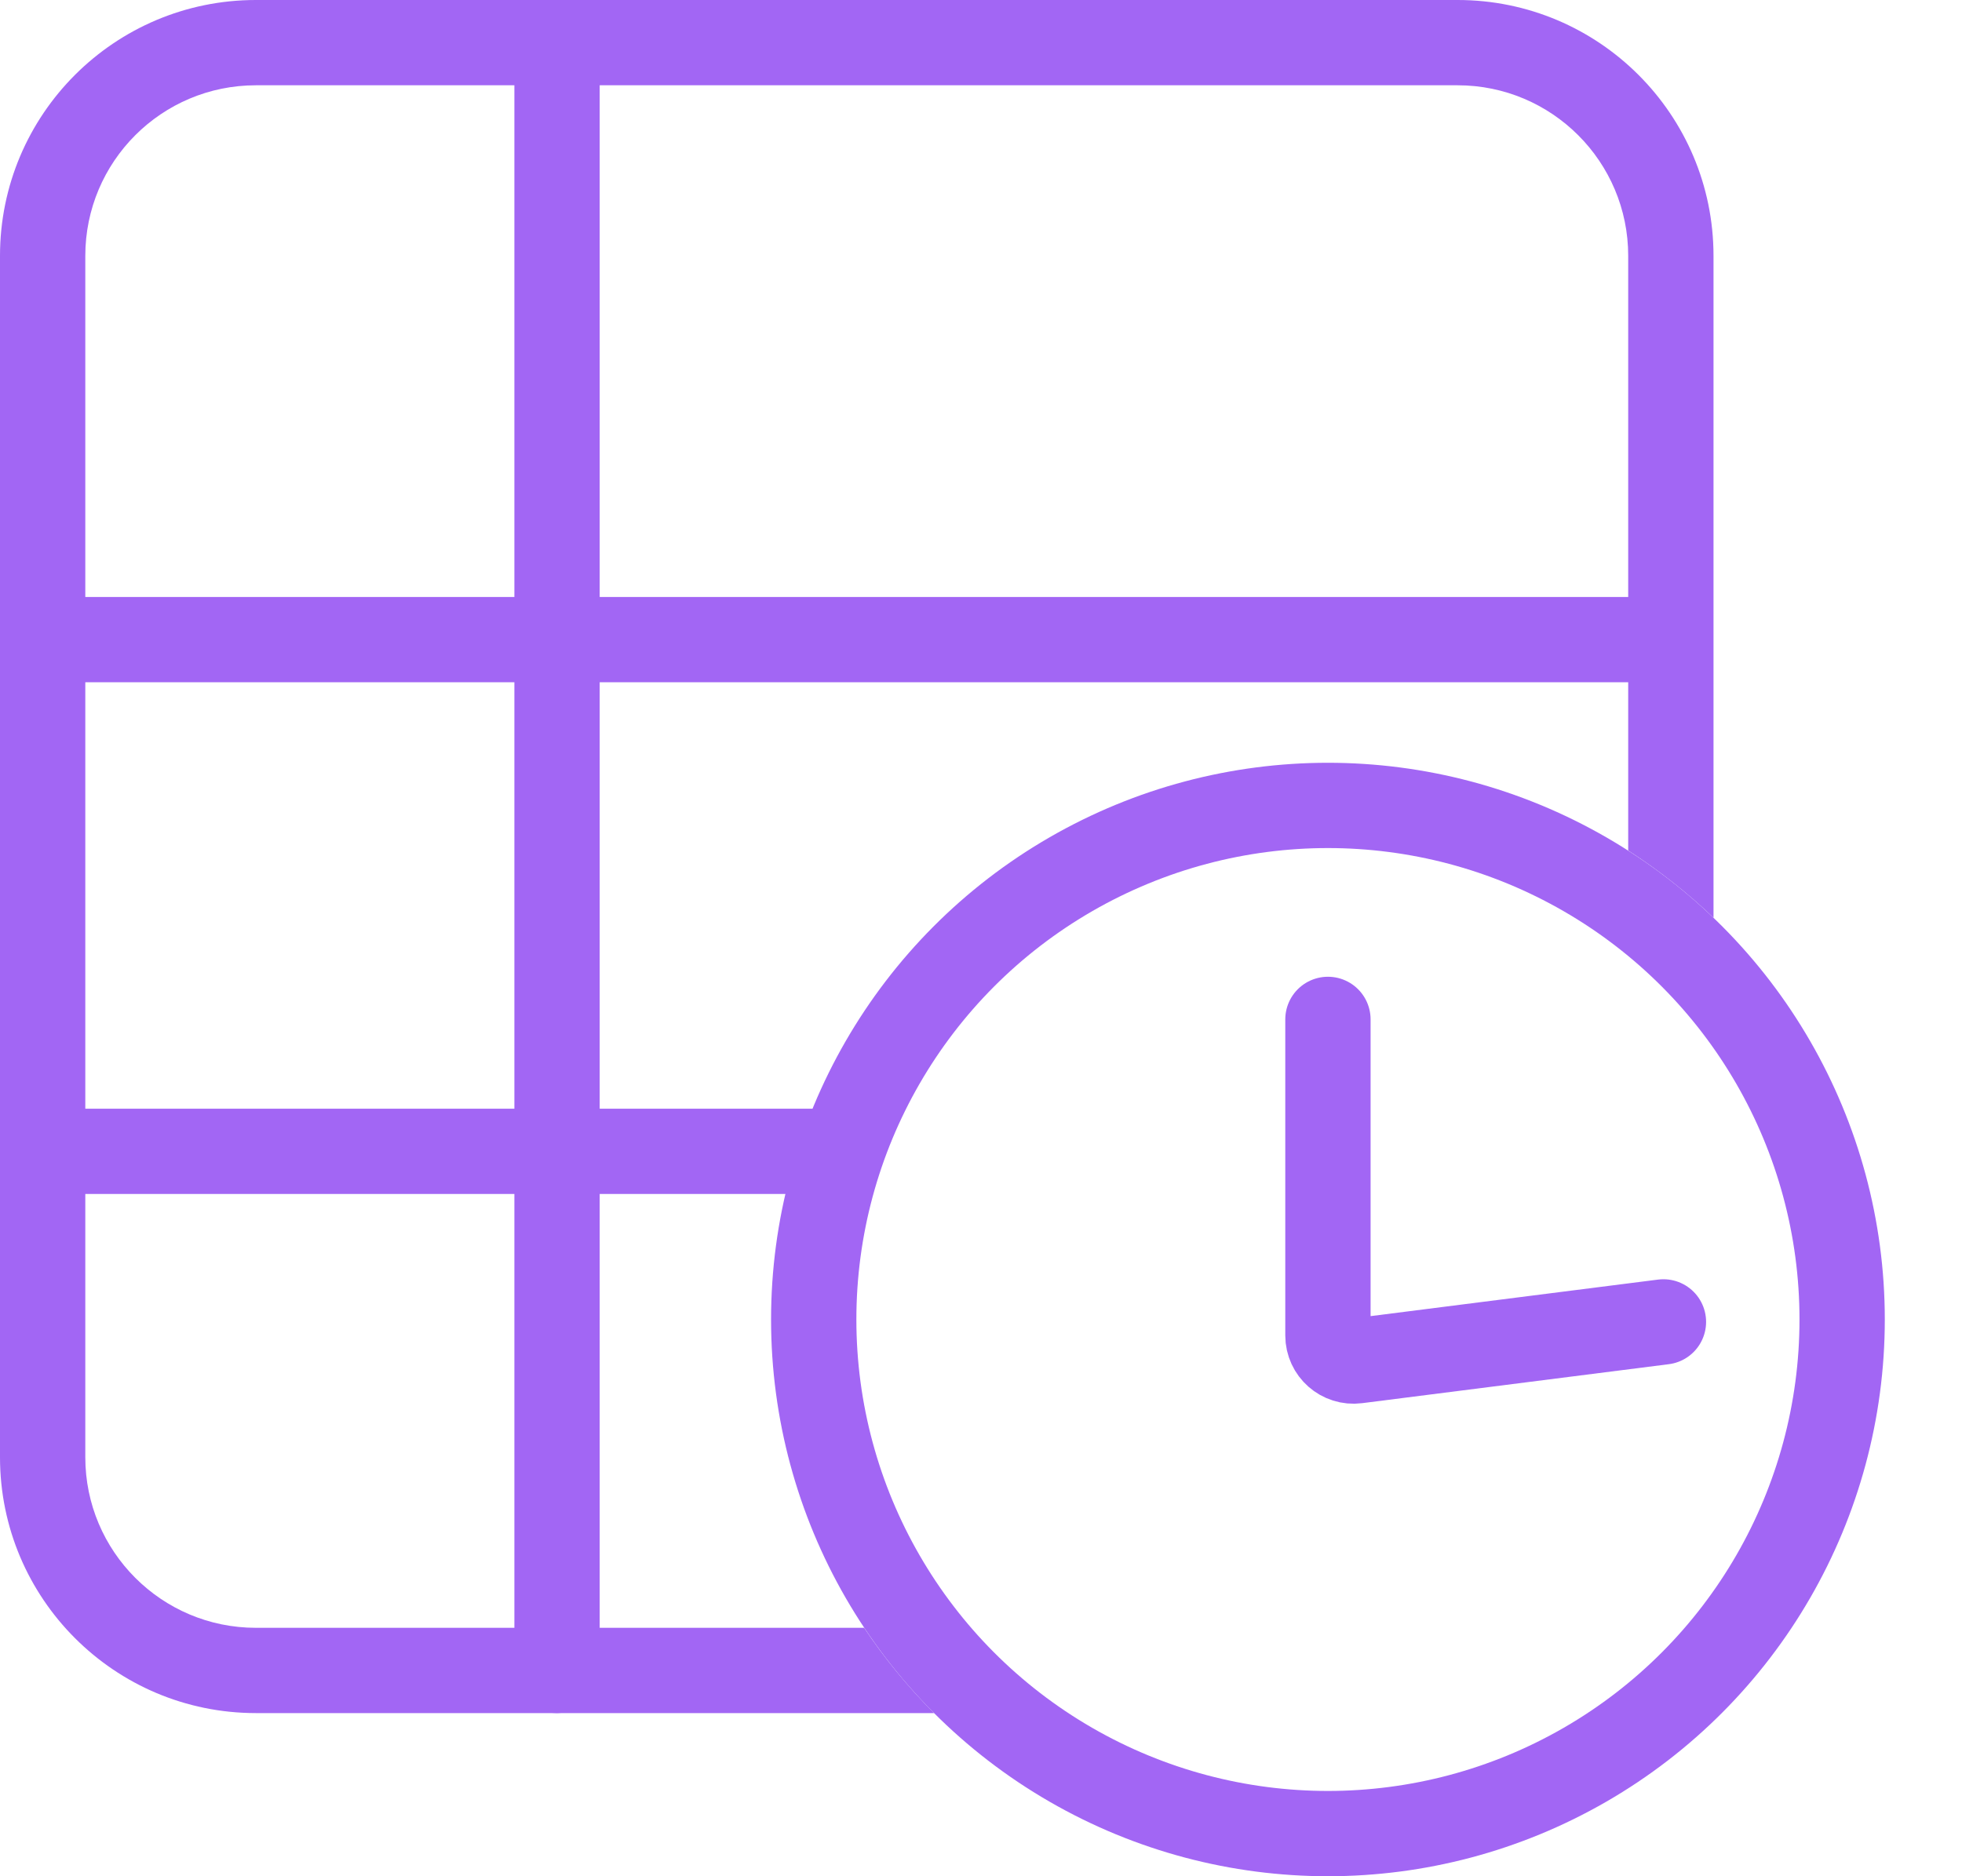 <svg width="23" height="22" viewBox="0 0 23 22" fill="none" xmlns="http://www.w3.org/2000/svg">
<rect x="20" y="8" width="20" height="1" rx="0.5" transform="rotate(-180 20 8)" fill="#A266F4"/>
<rect x="10" y="14" width="10" height="1" rx="0.5" transform="rotate(-180 10 14)" fill="#A266F4"/>
<rect x="7.03" width="20.087" height="1" rx="0.5" transform="rotate(90 7.03 0)" fill="#A266F4"/>
<path fill-rule="evenodd" clip-rule="evenodd" d="M3 1H17.087C18.191 1 19.087 1.895 19.087 3V9.973C19.445 10.203 19.78 10.467 20.087 10.761V3C20.087 1.343 18.743 0 17.087 0H3C1.343 0 0 1.343 0 3V17.087C0 18.743 1.343 20.087 3 20.087H10.95C10.645 19.782 10.37 19.447 10.13 19.087H3C1.895 19.087 1 18.191 1 17.087V3C1 1.895 1.895 1 3 1Z" fill="#A266F4"/>
<circle cx="15.567" cy="15.472" r="6.028" stroke="#A266F4"/>
<path d="M15.567 11.953V15.659C15.567 15.84 15.726 15.98 15.905 15.957L19.5 15.5" stroke="#A266F4" stroke-linecap="round"/>
</svg>
